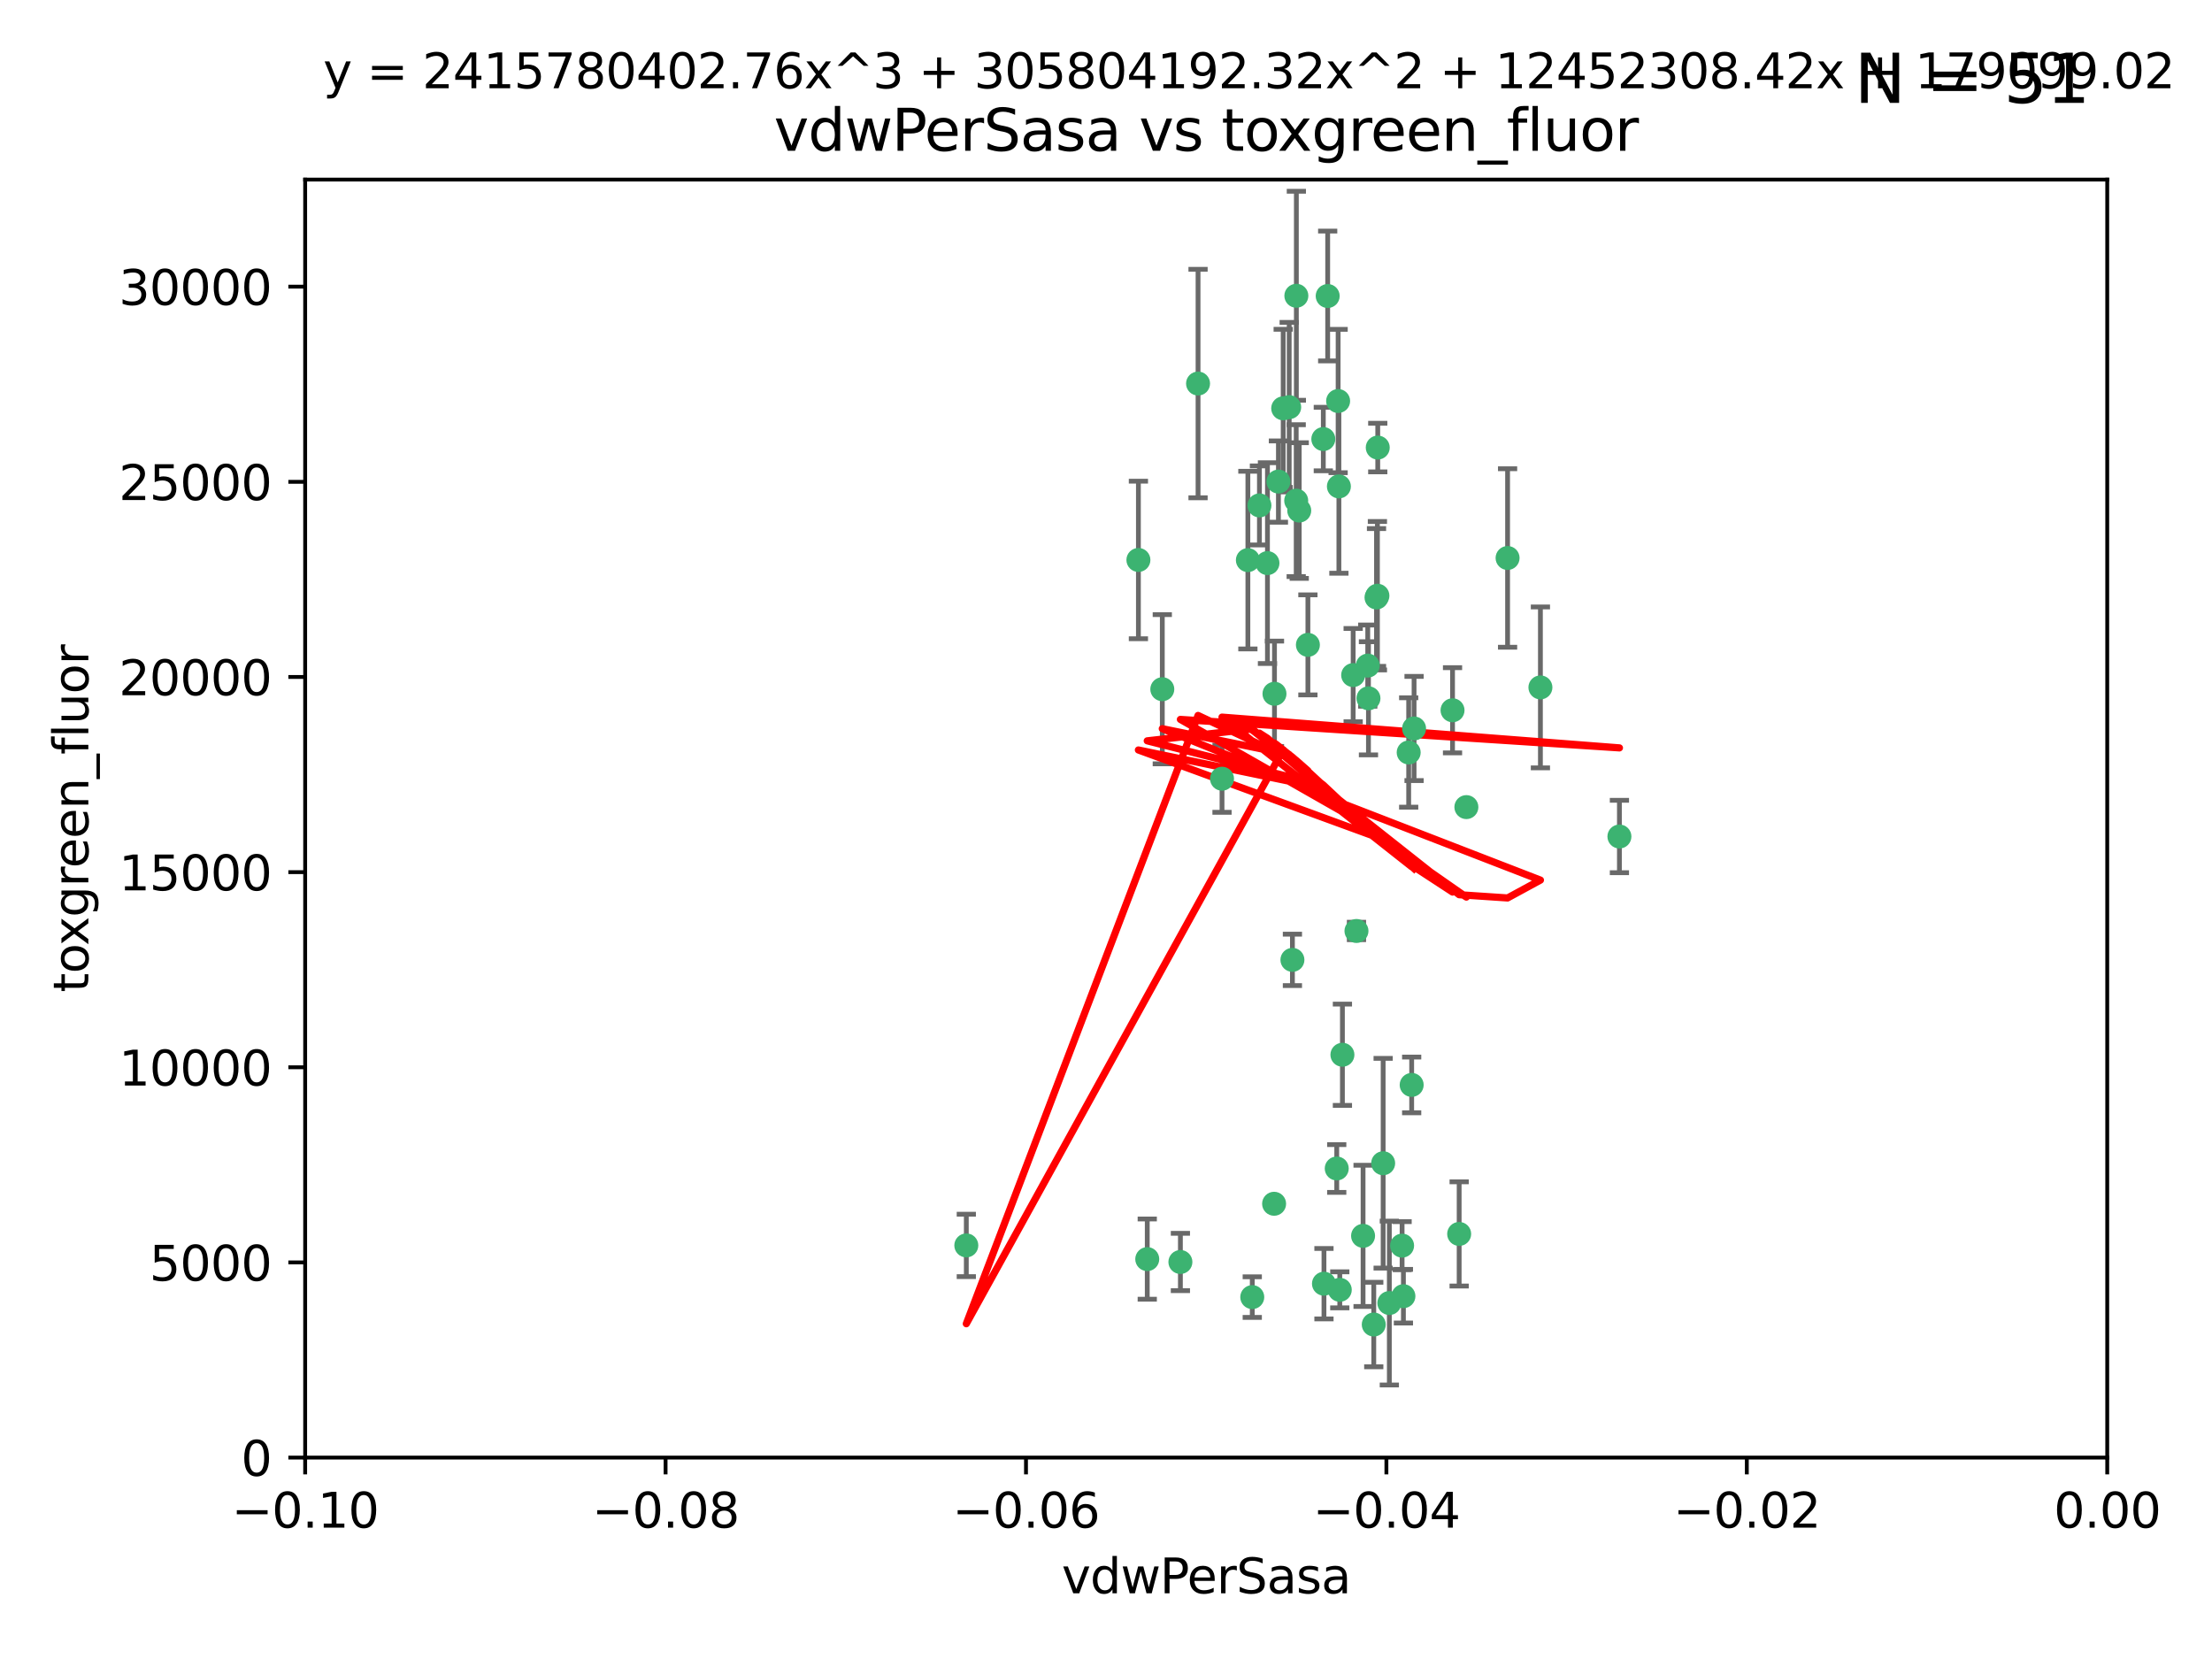 <?xml version="1.0" encoding="utf-8" standalone="no"?>
<!DOCTYPE svg PUBLIC "-//W3C//DTD SVG 1.1//EN"
  "http://www.w3.org/Graphics/SVG/1.1/DTD/svg11.dtd">
<svg xmlns:xlink="http://www.w3.org/1999/xlink" width="460.8pt" height="345.6pt" viewBox="0 0 460.8 345.6" xmlns="http://www.w3.org/2000/svg" version="1.1">
 <defs>
  <style type="text/css">*{stroke-linejoin: round; stroke-linecap: butt}</style>
 </defs>
 <g id="figure_1">
  <g id="patch_1">
   <path d="M 0 345.6 
L 460.8 345.6 
L 460.8 0 
L 0 0 
z
" style="fill: #ffffff"/>
  </g>
  <g id="axes_1">
   <g id="patch_2">
    <path d="M 63.571 303.64 
L 438.975 303.64 
L 438.975 37.411 
L 63.571 37.411 
z
" style="fill: #ffffff"/>
   </g>
   <g id="PathCollection_1">
    <defs>
     <path id="mf2b5a44d79" d="M 0 1.118 
C 0.297 1.118 0.581 1 0.791 0.791 
C 1 0.581 1.118 0.297 1.118 0 
C 1.118 -0.297 1 -0.581 0.791 -0.791 
C 0.581 -1 0.297 -1.118 0 -1.118 
C -0.297 -1.118 -0.581 -1 -0.791 -0.791 
C -1 -0.581 -1.118 -0.297 -1.118 0 
C -1.118 0.297 -1 0.581 -0.791 0.791 
C -0.581 1 -0.297 1.118 0 1.118 
z
" style="stroke: #3cb371"/>
    </defs>
    <g clip-path="url(#pd970737c82)">
     <use xlink:href="#mf2b5a44d79" x="266.318" y="100.319" style="fill: #3cb371; stroke: #3cb371"/>
     <use xlink:href="#mf2b5a44d79" x="270.055" y="61.614" style="fill: #3cb371; stroke: #3cb371"/>
     <use xlink:href="#mf2b5a44d79" x="286.941" y="124.1" style="fill: #3cb371; stroke: #3cb371"/>
     <use xlink:href="#mf2b5a44d79" x="270.654" y="106.358" style="fill: #3cb371; stroke: #3cb371"/>
     <use xlink:href="#mf2b5a44d79" x="249.576" y="79.9" style="fill: #3cb371; stroke: #3cb371"/>
     <use xlink:href="#mf2b5a44d79" x="201.3" y="259.442" style="fill: #3cb371; stroke: #3cb371"/>
     <use xlink:href="#mf2b5a44d79" x="267.313" y="85.062" style="fill: #3cb371; stroke: #3cb371"/>
     <use xlink:href="#mf2b5a44d79" x="281.888" y="140.634" style="fill: #3cb371; stroke: #3cb371"/>
     <use xlink:href="#mf2b5a44d79" x="264.035" y="117.306" style="fill: #3cb371; stroke: #3cb371"/>
     <use xlink:href="#mf2b5a44d79" x="262.362" y="105.288" style="fill: #3cb371; stroke: #3cb371"/>
     <use xlink:href="#mf2b5a44d79" x="278.917" y="101.33" style="fill: #3cb371; stroke: #3cb371"/>
     <use xlink:href="#mf2b5a44d79" x="242.128" y="143.574" style="fill: #3cb371; stroke: #3cb371"/>
     <use xlink:href="#mf2b5a44d79" x="268.562" y="84.817" style="fill: #3cb371; stroke: #3cb371"/>
     <use xlink:href="#mf2b5a44d79" x="259.956" y="116.682" style="fill: #3cb371; stroke: #3cb371"/>
     <use xlink:href="#mf2b5a44d79" x="275.671" y="91.463" style="fill: #3cb371; stroke: #3cb371"/>
     <use xlink:href="#mf2b5a44d79" x="278.755" y="83.54" style="fill: #3cb371; stroke: #3cb371"/>
     <use xlink:href="#mf2b5a44d79" x="292.082" y="259.488" style="fill: #3cb371; stroke: #3cb371"/>
     <use xlink:href="#mf2b5a44d79" x="302.589" y="147.962" style="fill: #3cb371; stroke: #3cb371"/>
     <use xlink:href="#mf2b5a44d79" x="288.137" y="242.324" style="fill: #3cb371; stroke: #3cb371"/>
     <use xlink:href="#mf2b5a44d79" x="287.011" y="93.237" style="fill: #3cb371; stroke: #3cb371"/>
     <use xlink:href="#mf2b5a44d79" x="237.152" y="116.65" style="fill: #3cb371; stroke: #3cb371"/>
     <use xlink:href="#mf2b5a44d79" x="276.581" y="61.664" style="fill: #3cb371; stroke: #3cb371"/>
     <use xlink:href="#mf2b5a44d79" x="265.497" y="144.527" style="fill: #3cb371; stroke: #3cb371"/>
     <use xlink:href="#mf2b5a44d79" x="269.235" y="199.958" style="fill: #3cb371; stroke: #3cb371"/>
     <use xlink:href="#mf2b5a44d79" x="272.46" y="134.337" style="fill: #3cb371; stroke: #3cb371"/>
     <use xlink:href="#mf2b5a44d79" x="270.023" y="104.293" style="fill: #3cb371; stroke: #3cb371"/>
     <use xlink:href="#mf2b5a44d79" x="293.454" y="156.754" style="fill: #3cb371; stroke: #3cb371"/>
     <use xlink:href="#mf2b5a44d79" x="279.101" y="268.694" style="fill: #3cb371; stroke: #3cb371"/>
     <use xlink:href="#mf2b5a44d79" x="284.928" y="138.657" style="fill: #3cb371; stroke: #3cb371"/>
     <use xlink:href="#mf2b5a44d79" x="286.752" y="124.464" style="fill: #3cb371; stroke: #3cb371"/>
     <use xlink:href="#mf2b5a44d79" x="265.419" y="250.767" style="fill: #3cb371; stroke: #3cb371"/>
     <use xlink:href="#mf2b5a44d79" x="283.953" y="257.451" style="fill: #3cb371; stroke: #3cb371"/>
     <use xlink:href="#mf2b5a44d79" x="245.899" y="262.896" style="fill: #3cb371; stroke: #3cb371"/>
     <use xlink:href="#mf2b5a44d79" x="337.354" y="174.261" style="fill: #3cb371; stroke: #3cb371"/>
     <use xlink:href="#mf2b5a44d79" x="254.569" y="162.223" style="fill: #3cb371; stroke: #3cb371"/>
     <use xlink:href="#mf2b5a44d79" x="294.077" y="226.007" style="fill: #3cb371; stroke: #3cb371"/>
     <use xlink:href="#mf2b5a44d79" x="292.357" y="270.018" style="fill: #3cb371; stroke: #3cb371"/>
     <use xlink:href="#mf2b5a44d79" x="275.806" y="267.417" style="fill: #3cb371; stroke: #3cb371"/>
     <use xlink:href="#mf2b5a44d79" x="238.994" y="262.293" style="fill: #3cb371; stroke: #3cb371"/>
     <use xlink:href="#mf2b5a44d79" x="260.869" y="270.21" style="fill: #3cb371; stroke: #3cb371"/>
     <use xlink:href="#mf2b5a44d79" x="282.577" y="193.94" style="fill: #3cb371; stroke: #3cb371"/>
     <use xlink:href="#mf2b5a44d79" x="286.18" y="275.924" style="fill: #3cb371; stroke: #3cb371"/>
     <use xlink:href="#mf2b5a44d79" x="285.076" y="145.468" style="fill: #3cb371; stroke: #3cb371"/>
     <use xlink:href="#mf2b5a44d79" x="305.473" y="168.134" style="fill: #3cb371; stroke: #3cb371"/>
     <use xlink:href="#mf2b5a44d79" x="289.425" y="271.445" style="fill: #3cb371; stroke: #3cb371"/>
     <use xlink:href="#mf2b5a44d79" x="279.65" y="219.726" style="fill: #3cb371; stroke: #3cb371"/>
     <use xlink:href="#mf2b5a44d79" x="320.897" y="143.2" style="fill: #3cb371; stroke: #3cb371"/>
     <use xlink:href="#mf2b5a44d79" x="314.057" y="116.24" style="fill: #3cb371; stroke: #3cb371"/>
     <use xlink:href="#mf2b5a44d79" x="303.97" y="257.051" style="fill: #3cb371; stroke: #3cb371"/>
     <use xlink:href="#mf2b5a44d79" x="278.467" y="243.416" style="fill: #3cb371; stroke: #3cb371"/>
     <use xlink:href="#mf2b5a44d79" x="294.577" y="151.755" style="fill: #3cb371; stroke: #3cb371"/>
    </g>
   </g>
   <g id="matplotlib.axis_1">
    <g id="xtick_1">
     <g id="line2d_1">
      <defs>
       <path id="mcbcdbb47ad" d="M 0 0 
L 0 3.5 
" style="stroke: #000000; stroke-width: 0.8"/>
      </defs>
      <g>
       <use xlink:href="#mcbcdbb47ad" x="63.571" y="303.64" style="stroke: #000000; stroke-width: 0.8"/>
      </g>
     </g>
     <g id="text_1">
      <!-- −0.10 -->
      <g transform="translate(48.249 318.238)scale(0.1 -0.1)">
       <defs>
        <path id="DejaVuSans-2212" d="M 678 2272 
L 4684 2272 
L 4684 1741 
L 678 1741 
L 678 2272 
z
" transform="scale(0.016)"/>
        <path id="DejaVuSans-30" d="M 2034 4250 
Q 1547 4250 1301 3770 
Q 1056 3291 1056 2328 
Q 1056 1369 1301 889 
Q 1547 409 2034 409 
Q 2525 409 2770 889 
Q 3016 1369 3016 2328 
Q 3016 3291 2770 3770 
Q 2525 4250 2034 4250 
z
M 2034 4750 
Q 2819 4750 3233 4129 
Q 3647 3509 3647 2328 
Q 3647 1150 3233 529 
Q 2819 -91 2034 -91 
Q 1250 -91 836 529 
Q 422 1150 422 2328 
Q 422 3509 836 4129 
Q 1250 4750 2034 4750 
z
" transform="scale(0.016)"/>
        <path id="DejaVuSans-2e" d="M 684 794 
L 1344 794 
L 1344 0 
L 684 0 
L 684 794 
z
" transform="scale(0.016)"/>
        <path id="DejaVuSans-31" d="M 794 531 
L 1825 531 
L 1825 4091 
L 703 3866 
L 703 4441 
L 1819 4666 
L 2450 4666 
L 2450 531 
L 3481 531 
L 3481 0 
L 794 0 
L 794 531 
z
" transform="scale(0.016)"/>
       </defs>
       <use xlink:href="#DejaVuSans-2212"/>
       <use xlink:href="#DejaVuSans-30" x="83.789"/>
       <use xlink:href="#DejaVuSans-2e" x="147.412"/>
       <use xlink:href="#DejaVuSans-31" x="179.199"/>
       <use xlink:href="#DejaVuSans-30" x="242.822"/>
      </g>
     </g>
    </g>
    <g id="xtick_2">
     <g id="line2d_2">
      <g>
       <use xlink:href="#mcbcdbb47ad" x="138.652" y="303.64" style="stroke: #000000; stroke-width: 0.8"/>
      </g>
     </g>
     <g id="text_2">
      <!-- −0.08 -->
      <g transform="translate(123.329 318.238)scale(0.1 -0.1)">
       <defs>
        <path id="DejaVuSans-38" d="M 2034 2216 
Q 1584 2216 1326 1975 
Q 1069 1734 1069 1313 
Q 1069 891 1326 650 
Q 1584 409 2034 409 
Q 2484 409 2743 651 
Q 3003 894 3003 1313 
Q 3003 1734 2745 1975 
Q 2488 2216 2034 2216 
z
M 1403 2484 
Q 997 2584 770 2862 
Q 544 3141 544 3541 
Q 544 4100 942 4425 
Q 1341 4750 2034 4750 
Q 2731 4750 3128 4425 
Q 3525 4100 3525 3541 
Q 3525 3141 3298 2862 
Q 3072 2584 2669 2484 
Q 3125 2378 3379 2068 
Q 3634 1759 3634 1313 
Q 3634 634 3220 271 
Q 2806 -91 2034 -91 
Q 1263 -91 848 271 
Q 434 634 434 1313 
Q 434 1759 690 2068 
Q 947 2378 1403 2484 
z
M 1172 3481 
Q 1172 3119 1398 2916 
Q 1625 2713 2034 2713 
Q 2441 2713 2670 2916 
Q 2900 3119 2900 3481 
Q 2900 3844 2670 4047 
Q 2441 4250 2034 4250 
Q 1625 4250 1398 4047 
Q 1172 3844 1172 3481 
z
" transform="scale(0.016)"/>
       </defs>
       <use xlink:href="#DejaVuSans-2212"/>
       <use xlink:href="#DejaVuSans-30" x="83.789"/>
       <use xlink:href="#DejaVuSans-2e" x="147.412"/>
       <use xlink:href="#DejaVuSans-30" x="179.199"/>
       <use xlink:href="#DejaVuSans-38" x="242.822"/>
      </g>
     </g>
    </g>
    <g id="xtick_3">
     <g id="line2d_3">
      <g>
       <use xlink:href="#mcbcdbb47ad" x="213.733" y="303.64" style="stroke: #000000; stroke-width: 0.8"/>
      </g>
     </g>
     <g id="text_3">
      <!-- −0.06 -->
      <g transform="translate(198.41 318.238)scale(0.1 -0.1)">
       <defs>
        <path id="DejaVuSans-36" d="M 2113 2584 
Q 1688 2584 1439 2293 
Q 1191 2003 1191 1497 
Q 1191 994 1439 701 
Q 1688 409 2113 409 
Q 2538 409 2786 701 
Q 3034 994 3034 1497 
Q 3034 2003 2786 2293 
Q 2538 2584 2113 2584 
z
M 3366 4563 
L 3366 3988 
Q 3128 4100 2886 4159 
Q 2644 4219 2406 4219 
Q 1781 4219 1451 3797 
Q 1122 3375 1075 2522 
Q 1259 2794 1537 2939 
Q 1816 3084 2150 3084 
Q 2853 3084 3261 2657 
Q 3669 2231 3669 1497 
Q 3669 778 3244 343 
Q 2819 -91 2113 -91 
Q 1303 -91 875 529 
Q 447 1150 447 2328 
Q 447 3434 972 4092 
Q 1497 4750 2381 4750 
Q 2619 4750 2861 4703 
Q 3103 4656 3366 4563 
z
" transform="scale(0.016)"/>
       </defs>
       <use xlink:href="#DejaVuSans-2212"/>
       <use xlink:href="#DejaVuSans-30" x="83.789"/>
       <use xlink:href="#DejaVuSans-2e" x="147.412"/>
       <use xlink:href="#DejaVuSans-30" x="179.199"/>
       <use xlink:href="#DejaVuSans-36" x="242.822"/>
      </g>
     </g>
    </g>
    <g id="xtick_4">
     <g id="line2d_4">
      <g>
       <use xlink:href="#mcbcdbb47ad" x="288.813" y="303.64" style="stroke: #000000; stroke-width: 0.8"/>
      </g>
     </g>
     <g id="text_4">
      <!-- −0.04 -->
      <g transform="translate(273.491 318.238)scale(0.1 -0.1)">
       <defs>
        <path id="DejaVuSans-34" d="M 2419 4116 
L 825 1625 
L 2419 1625 
L 2419 4116 
z
M 2253 4666 
L 3047 4666 
L 3047 1625 
L 3713 1625 
L 3713 1100 
L 3047 1100 
L 3047 0 
L 2419 0 
L 2419 1100 
L 313 1100 
L 313 1709 
L 2253 4666 
z
" transform="scale(0.016)"/>
       </defs>
       <use xlink:href="#DejaVuSans-2212"/>
       <use xlink:href="#DejaVuSans-30" x="83.789"/>
       <use xlink:href="#DejaVuSans-2e" x="147.412"/>
       <use xlink:href="#DejaVuSans-30" x="179.199"/>
       <use xlink:href="#DejaVuSans-34" x="242.822"/>
      </g>
     </g>
    </g>
    <g id="xtick_5">
     <g id="line2d_5">
      <g>
       <use xlink:href="#mcbcdbb47ad" x="363.894" y="303.64" style="stroke: #000000; stroke-width: 0.8"/>
      </g>
     </g>
     <g id="text_5">
      <!-- −0.02 -->
      <g transform="translate(348.572 318.238)scale(0.1 -0.1)">
       <defs>
        <path id="DejaVuSans-32" d="M 1228 531 
L 3431 531 
L 3431 0 
L 469 0 
L 469 531 
Q 828 903 1448 1529 
Q 2069 2156 2228 2338 
Q 2531 2678 2651 2914 
Q 2772 3150 2772 3378 
Q 2772 3750 2511 3984 
Q 2250 4219 1831 4219 
Q 1534 4219 1204 4116 
Q 875 4013 500 3803 
L 500 4441 
Q 881 4594 1212 4672 
Q 1544 4750 1819 4750 
Q 2544 4750 2975 4387 
Q 3406 4025 3406 3419 
Q 3406 3131 3298 2873 
Q 3191 2616 2906 2266 
Q 2828 2175 2409 1742 
Q 1991 1309 1228 531 
z
" transform="scale(0.016)"/>
       </defs>
       <use xlink:href="#DejaVuSans-2212"/>
       <use xlink:href="#DejaVuSans-30" x="83.789"/>
       <use xlink:href="#DejaVuSans-2e" x="147.412"/>
       <use xlink:href="#DejaVuSans-30" x="179.199"/>
       <use xlink:href="#DejaVuSans-32" x="242.822"/>
      </g>
     </g>
    </g>
    <g id="xtick_6">
     <g id="line2d_6">
      <g>
       <use xlink:href="#mcbcdbb47ad" x="438.975" y="303.64" style="stroke: #000000; stroke-width: 0.8"/>
      </g>
     </g>
     <g id="text_6">
      <!-- 0.00 -->
      <g transform="translate(427.842 318.238)scale(0.1 -0.1)">
       <use xlink:href="#DejaVuSans-30"/>
       <use xlink:href="#DejaVuSans-2e" x="63.623"/>
       <use xlink:href="#DejaVuSans-30" x="95.41"/>
       <use xlink:href="#DejaVuSans-30" x="159.033"/>
      </g>
     </g>
    </g>
    <g id="text_7">
     <!-- vdwPerSasa -->
     <g transform="translate(221.178 331.917)scale(0.1 -0.1)">
      <defs>
       <path id="DejaVuSans-76" d="M 191 3500 
L 800 3500 
L 1894 563 
L 2988 3500 
L 3597 3500 
L 2284 0 
L 1503 0 
L 191 3500 
z
" transform="scale(0.016)"/>
       <path id="DejaVuSans-64" d="M 2906 2969 
L 2906 4863 
L 3481 4863 
L 3481 0 
L 2906 0 
L 2906 525 
Q 2725 213 2448 61 
Q 2172 -91 1784 -91 
Q 1150 -91 751 415 
Q 353 922 353 1747 
Q 353 2572 751 3078 
Q 1150 3584 1784 3584 
Q 2172 3584 2448 3432 
Q 2725 3281 2906 2969 
z
M 947 1747 
Q 947 1113 1208 752 
Q 1469 391 1925 391 
Q 2381 391 2643 752 
Q 2906 1113 2906 1747 
Q 2906 2381 2643 2742 
Q 2381 3103 1925 3103 
Q 1469 3103 1208 2742 
Q 947 2381 947 1747 
z
" transform="scale(0.016)"/>
       <path id="DejaVuSans-77" d="M 269 3500 
L 844 3500 
L 1563 769 
L 2278 3500 
L 2956 3500 
L 3675 769 
L 4391 3500 
L 4966 3500 
L 4050 0 
L 3372 0 
L 2619 2869 
L 1863 0 
L 1184 0 
L 269 3500 
z
" transform="scale(0.016)"/>
       <path id="DejaVuSans-50" d="M 1259 4147 
L 1259 2394 
L 2053 2394 
Q 2494 2394 2734 2622 
Q 2975 2850 2975 3272 
Q 2975 3691 2734 3919 
Q 2494 4147 2053 4147 
L 1259 4147 
z
M 628 4666 
L 2053 4666 
Q 2838 4666 3239 4311 
Q 3641 3956 3641 3272 
Q 3641 2581 3239 2228 
Q 2838 1875 2053 1875 
L 1259 1875 
L 1259 0 
L 628 0 
L 628 4666 
z
" transform="scale(0.016)"/>
       <path id="DejaVuSans-65" d="M 3597 1894 
L 3597 1613 
L 953 1613 
Q 991 1019 1311 708 
Q 1631 397 2203 397 
Q 2534 397 2845 478 
Q 3156 559 3463 722 
L 3463 178 
Q 3153 47 2828 -22 
Q 2503 -91 2169 -91 
Q 1331 -91 842 396 
Q 353 884 353 1716 
Q 353 2575 817 3079 
Q 1281 3584 2069 3584 
Q 2775 3584 3186 3129 
Q 3597 2675 3597 1894 
z
M 3022 2063 
Q 3016 2534 2758 2815 
Q 2500 3097 2075 3097 
Q 1594 3097 1305 2825 
Q 1016 2553 972 2059 
L 3022 2063 
z
" transform="scale(0.016)"/>
       <path id="DejaVuSans-72" d="M 2631 2963 
Q 2534 3019 2420 3045 
Q 2306 3072 2169 3072 
Q 1681 3072 1420 2755 
Q 1159 2438 1159 1844 
L 1159 0 
L 581 0 
L 581 3500 
L 1159 3500 
L 1159 2956 
Q 1341 3275 1631 3429 
Q 1922 3584 2338 3584 
Q 2397 3584 2469 3576 
Q 2541 3569 2628 3553 
L 2631 2963 
z
" transform="scale(0.016)"/>
       <path id="DejaVuSans-53" d="M 3425 4513 
L 3425 3897 
Q 3066 4069 2747 4153 
Q 2428 4238 2131 4238 
Q 1616 4238 1336 4038 
Q 1056 3838 1056 3469 
Q 1056 3159 1242 3001 
Q 1428 2844 1947 2747 
L 2328 2669 
Q 3034 2534 3370 2195 
Q 3706 1856 3706 1288 
Q 3706 609 3251 259 
Q 2797 -91 1919 -91 
Q 1588 -91 1214 -16 
Q 841 59 441 206 
L 441 856 
Q 825 641 1194 531 
Q 1563 422 1919 422 
Q 2459 422 2753 634 
Q 3047 847 3047 1241 
Q 3047 1584 2836 1778 
Q 2625 1972 2144 2069 
L 1759 2144 
Q 1053 2284 737 2584 
Q 422 2884 422 3419 
Q 422 4038 858 4394 
Q 1294 4750 2059 4750 
Q 2388 4750 2728 4690 
Q 3069 4631 3425 4513 
z
" transform="scale(0.016)"/>
       <path id="DejaVuSans-61" d="M 2194 1759 
Q 1497 1759 1228 1600 
Q 959 1441 959 1056 
Q 959 750 1161 570 
Q 1363 391 1709 391 
Q 2188 391 2477 730 
Q 2766 1069 2766 1631 
L 2766 1759 
L 2194 1759 
z
M 3341 1997 
L 3341 0 
L 2766 0 
L 2766 531 
Q 2569 213 2275 61 
Q 1981 -91 1556 -91 
Q 1019 -91 701 211 
Q 384 513 384 1019 
Q 384 1609 779 1909 
Q 1175 2209 1959 2209 
L 2766 2209 
L 2766 2266 
Q 2766 2663 2505 2880 
Q 2244 3097 1772 3097 
Q 1472 3097 1187 3025 
Q 903 2953 641 2809 
L 641 3341 
Q 956 3463 1253 3523 
Q 1550 3584 1831 3584 
Q 2591 3584 2966 3190 
Q 3341 2797 3341 1997 
z
" transform="scale(0.016)"/>
       <path id="DejaVuSans-73" d="M 2834 3397 
L 2834 2853 
Q 2591 2978 2328 3040 
Q 2066 3103 1784 3103 
Q 1356 3103 1142 2972 
Q 928 2841 928 2578 
Q 928 2378 1081 2264 
Q 1234 2150 1697 2047 
L 1894 2003 
Q 2506 1872 2764 1633 
Q 3022 1394 3022 966 
Q 3022 478 2636 193 
Q 2250 -91 1575 -91 
Q 1294 -91 989 -36 
Q 684 19 347 128 
L 347 722 
Q 666 556 975 473 
Q 1284 391 1588 391 
Q 1994 391 2212 530 
Q 2431 669 2431 922 
Q 2431 1156 2273 1281 
Q 2116 1406 1581 1522 
L 1381 1569 
Q 847 1681 609 1914 
Q 372 2147 372 2553 
Q 372 3047 722 3315 
Q 1072 3584 1716 3584 
Q 2034 3584 2315 3537 
Q 2597 3491 2834 3397 
z
" transform="scale(0.016)"/>
      </defs>
      <use xlink:href="#DejaVuSans-76"/>
      <use xlink:href="#DejaVuSans-64" x="59.18"/>
      <use xlink:href="#DejaVuSans-77" x="122.656"/>
      <use xlink:href="#DejaVuSans-50" x="204.443"/>
      <use xlink:href="#DejaVuSans-65" x="261.121"/>
      <use xlink:href="#DejaVuSans-72" x="322.645"/>
      <use xlink:href="#DejaVuSans-53" x="363.758"/>
      <use xlink:href="#DejaVuSans-61" x="427.234"/>
      <use xlink:href="#DejaVuSans-73" x="488.514"/>
      <use xlink:href="#DejaVuSans-61" x="540.613"/>
     </g>
    </g>
   </g>
   <g id="matplotlib.axis_2">
    <g id="ytick_1">
     <g id="line2d_7">
      <defs>
       <path id="m0a1731bff5" d="M 0 0 
L -3.5 0 
" style="stroke: #000000; stroke-width: 0.8"/>
      </defs>
      <g>
       <use xlink:href="#m0a1731bff5" x="63.571" y="303.64" style="stroke: #000000; stroke-width: 0.8"/>
      </g>
     </g>
     <g id="text_8">
      <!-- 0 -->
      <g transform="translate(50.209 307.439)scale(0.1 -0.1)">
       <use xlink:href="#DejaVuSans-30"/>
      </g>
     </g>
    </g>
    <g id="ytick_2">
     <g id="line2d_8">
      <g>
       <use xlink:href="#m0a1731bff5" x="63.571" y="262.986" style="stroke: #000000; stroke-width: 0.8"/>
      </g>
     </g>
     <g id="text_9">
      <!-- 5000 -->
      <g transform="translate(31.121 266.786)scale(0.1 -0.1)">
       <defs>
        <path id="DejaVuSans-35" d="M 691 4666 
L 3169 4666 
L 3169 4134 
L 1269 4134 
L 1269 2991 
Q 1406 3038 1543 3061 
Q 1681 3084 1819 3084 
Q 2600 3084 3056 2656 
Q 3513 2228 3513 1497 
Q 3513 744 3044 326 
Q 2575 -91 1722 -91 
Q 1428 -91 1123 -41 
Q 819 9 494 109 
L 494 744 
Q 775 591 1075 516 
Q 1375 441 1709 441 
Q 2250 441 2565 725 
Q 2881 1009 2881 1497 
Q 2881 1984 2565 2268 
Q 2250 2553 1709 2553 
Q 1456 2553 1204 2497 
Q 953 2441 691 2322 
L 691 4666 
z
" transform="scale(0.016)"/>
       </defs>
       <use xlink:href="#DejaVuSans-35"/>
       <use xlink:href="#DejaVuSans-30" x="63.623"/>
       <use xlink:href="#DejaVuSans-30" x="127.246"/>
       <use xlink:href="#DejaVuSans-30" x="190.869"/>
      </g>
     </g>
    </g>
    <g id="ytick_3">
     <g id="line2d_9">
      <g>
       <use xlink:href="#m0a1731bff5" x="63.571" y="222.333" style="stroke: #000000; stroke-width: 0.8"/>
      </g>
     </g>
     <g id="text_10">
      <!-- 10000 -->
      <g transform="translate(24.759 226.132)scale(0.1 -0.1)">
       <use xlink:href="#DejaVuSans-31"/>
       <use xlink:href="#DejaVuSans-30" x="63.623"/>
       <use xlink:href="#DejaVuSans-30" x="127.246"/>
       <use xlink:href="#DejaVuSans-30" x="190.869"/>
       <use xlink:href="#DejaVuSans-30" x="254.492"/>
      </g>
     </g>
    </g>
    <g id="ytick_4">
     <g id="line2d_10">
      <g>
       <use xlink:href="#m0a1731bff5" x="63.571" y="181.679" style="stroke: #000000; stroke-width: 0.8"/>
      </g>
     </g>
     <g id="text_11">
      <!-- 15000 -->
      <g transform="translate(24.759 185.478)scale(0.1 -0.1)">
       <use xlink:href="#DejaVuSans-31"/>
       <use xlink:href="#DejaVuSans-35" x="63.623"/>
       <use xlink:href="#DejaVuSans-30" x="127.246"/>
       <use xlink:href="#DejaVuSans-30" x="190.869"/>
       <use xlink:href="#DejaVuSans-30" x="254.492"/>
      </g>
     </g>
    </g>
    <g id="ytick_5">
     <g id="line2d_11">
      <g>
       <use xlink:href="#m0a1731bff5" x="63.571" y="141.026" style="stroke: #000000; stroke-width: 0.8"/>
      </g>
     </g>
     <g id="text_12">
      <!-- 20000 -->
      <g transform="translate(24.759 144.825)scale(0.1 -0.1)">
       <use xlink:href="#DejaVuSans-32"/>
       <use xlink:href="#DejaVuSans-30" x="63.623"/>
       <use xlink:href="#DejaVuSans-30" x="127.246"/>
       <use xlink:href="#DejaVuSans-30" x="190.869"/>
       <use xlink:href="#DejaVuSans-30" x="254.492"/>
      </g>
     </g>
    </g>
    <g id="ytick_6">
     <g id="line2d_12">
      <g>
       <use xlink:href="#m0a1731bff5" x="63.571" y="100.372" style="stroke: #000000; stroke-width: 0.8"/>
      </g>
     </g>
     <g id="text_13">
      <!-- 25000 -->
      <g transform="translate(24.759 104.171)scale(0.1 -0.1)">
       <use xlink:href="#DejaVuSans-32"/>
       <use xlink:href="#DejaVuSans-35" x="63.623"/>
       <use xlink:href="#DejaVuSans-30" x="127.246"/>
       <use xlink:href="#DejaVuSans-30" x="190.869"/>
       <use xlink:href="#DejaVuSans-30" x="254.492"/>
      </g>
     </g>
    </g>
    <g id="ytick_7">
     <g id="line2d_13">
      <g>
       <use xlink:href="#m0a1731bff5" x="63.571" y="59.718" style="stroke: #000000; stroke-width: 0.8"/>
      </g>
     </g>
     <g id="text_14">
      <!-- 30000 -->
      <g transform="translate(24.759 63.518)scale(0.1 -0.1)">
       <defs>
        <path id="DejaVuSans-33" d="M 2597 2516 
Q 3050 2419 3304 2112 
Q 3559 1806 3559 1356 
Q 3559 666 3084 287 
Q 2609 -91 1734 -91 
Q 1441 -91 1130 -33 
Q 819 25 488 141 
L 488 750 
Q 750 597 1062 519 
Q 1375 441 1716 441 
Q 2309 441 2620 675 
Q 2931 909 2931 1356 
Q 2931 1769 2642 2001 
Q 2353 2234 1838 2234 
L 1294 2234 
L 1294 2753 
L 1863 2753 
Q 2328 2753 2575 2939 
Q 2822 3125 2822 3475 
Q 2822 3834 2567 4026 
Q 2313 4219 1838 4219 
Q 1578 4219 1281 4162 
Q 984 4106 628 3988 
L 628 4550 
Q 988 4650 1302 4700 
Q 1616 4750 1894 4750 
Q 2613 4750 3031 4423 
Q 3450 4097 3450 3541 
Q 3450 3153 3228 2886 
Q 3006 2619 2597 2516 
z
" transform="scale(0.016)"/>
       </defs>
       <use xlink:href="#DejaVuSans-33"/>
       <use xlink:href="#DejaVuSans-30" x="63.623"/>
       <use xlink:href="#DejaVuSans-30" x="127.246"/>
       <use xlink:href="#DejaVuSans-30" x="190.869"/>
       <use xlink:href="#DejaVuSans-30" x="254.492"/>
      </g>
     </g>
    </g>
    <g id="text_15">
     <!-- toxgreen_fluor -->
     <g transform="translate(18.401 206.72)rotate(-90)scale(0.1 -0.1)">
      <defs>
       <path id="DejaVuSans-74" d="M 1172 4494 
L 1172 3500 
L 2356 3500 
L 2356 3053 
L 1172 3053 
L 1172 1153 
Q 1172 725 1289 603 
Q 1406 481 1766 481 
L 2356 481 
L 2356 0 
L 1766 0 
Q 1100 0 847 248 
Q 594 497 594 1153 
L 594 3053 
L 172 3053 
L 172 3500 
L 594 3500 
L 594 4494 
L 1172 4494 
z
" transform="scale(0.016)"/>
       <path id="DejaVuSans-6f" d="M 1959 3097 
Q 1497 3097 1228 2736 
Q 959 2375 959 1747 
Q 959 1119 1226 758 
Q 1494 397 1959 397 
Q 2419 397 2687 759 
Q 2956 1122 2956 1747 
Q 2956 2369 2687 2733 
Q 2419 3097 1959 3097 
z
M 1959 3584 
Q 2709 3584 3137 3096 
Q 3566 2609 3566 1747 
Q 3566 888 3137 398 
Q 2709 -91 1959 -91 
Q 1206 -91 779 398 
Q 353 888 353 1747 
Q 353 2609 779 3096 
Q 1206 3584 1959 3584 
z
" transform="scale(0.016)"/>
       <path id="DejaVuSans-78" d="M 3513 3500 
L 2247 1797 
L 3578 0 
L 2900 0 
L 1881 1375 
L 863 0 
L 184 0 
L 1544 1831 
L 300 3500 
L 978 3500 
L 1906 2253 
L 2834 3500 
L 3513 3500 
z
" transform="scale(0.016)"/>
       <path id="DejaVuSans-67" d="M 2906 1791 
Q 2906 2416 2648 2759 
Q 2391 3103 1925 3103 
Q 1463 3103 1205 2759 
Q 947 2416 947 1791 
Q 947 1169 1205 825 
Q 1463 481 1925 481 
Q 2391 481 2648 825 
Q 2906 1169 2906 1791 
z
M 3481 434 
Q 3481 -459 3084 -895 
Q 2688 -1331 1869 -1331 
Q 1566 -1331 1297 -1286 
Q 1028 -1241 775 -1147 
L 775 -588 
Q 1028 -725 1275 -790 
Q 1522 -856 1778 -856 
Q 2344 -856 2625 -561 
Q 2906 -266 2906 331 
L 2906 616 
Q 2728 306 2450 153 
Q 2172 0 1784 0 
Q 1141 0 747 490 
Q 353 981 353 1791 
Q 353 2603 747 3093 
Q 1141 3584 1784 3584 
Q 2172 3584 2450 3431 
Q 2728 3278 2906 2969 
L 2906 3500 
L 3481 3500 
L 3481 434 
z
" transform="scale(0.016)"/>
       <path id="DejaVuSans-6e" d="M 3513 2113 
L 3513 0 
L 2938 0 
L 2938 2094 
Q 2938 2591 2744 2837 
Q 2550 3084 2163 3084 
Q 1697 3084 1428 2787 
Q 1159 2491 1159 1978 
L 1159 0 
L 581 0 
L 581 3500 
L 1159 3500 
L 1159 2956 
Q 1366 3272 1645 3428 
Q 1925 3584 2291 3584 
Q 2894 3584 3203 3211 
Q 3513 2838 3513 2113 
z
" transform="scale(0.016)"/>
       <path id="DejaVuSans-5f" d="M 3263 -1063 
L 3263 -1509 
L -63 -1509 
L -63 -1063 
L 3263 -1063 
z
" transform="scale(0.016)"/>
       <path id="DejaVuSans-66" d="M 2375 4863 
L 2375 4384 
L 1825 4384 
Q 1516 4384 1395 4259 
Q 1275 4134 1275 3809 
L 1275 3500 
L 2222 3500 
L 2222 3053 
L 1275 3053 
L 1275 0 
L 697 0 
L 697 3053 
L 147 3053 
L 147 3500 
L 697 3500 
L 697 3744 
Q 697 4328 969 4595 
Q 1241 4863 1831 4863 
L 2375 4863 
z
" transform="scale(0.016)"/>
       <path id="DejaVuSans-6c" d="M 603 4863 
L 1178 4863 
L 1178 0 
L 603 0 
L 603 4863 
z
" transform="scale(0.016)"/>
       <path id="DejaVuSans-75" d="M 544 1381 
L 544 3500 
L 1119 3500 
L 1119 1403 
Q 1119 906 1312 657 
Q 1506 409 1894 409 
Q 2359 409 2629 706 
Q 2900 1003 2900 1516 
L 2900 3500 
L 3475 3500 
L 3475 0 
L 2900 0 
L 2900 538 
Q 2691 219 2414 64 
Q 2138 -91 1772 -91 
Q 1169 -91 856 284 
Q 544 659 544 1381 
z
M 1991 3584 
L 1991 3584 
z
" transform="scale(0.016)"/>
      </defs>
      <use xlink:href="#DejaVuSans-74"/>
      <use xlink:href="#DejaVuSans-6f" x="39.209"/>
      <use xlink:href="#DejaVuSans-78" x="97.266"/>
      <use xlink:href="#DejaVuSans-67" x="156.445"/>
      <use xlink:href="#DejaVuSans-72" x="219.922"/>
      <use xlink:href="#DejaVuSans-65" x="258.785"/>
      <use xlink:href="#DejaVuSans-65" x="320.309"/>
      <use xlink:href="#DejaVuSans-6e" x="381.832"/>
      <use xlink:href="#DejaVuSans-5f" x="445.211"/>
      <use xlink:href="#DejaVuSans-66" x="495.211"/>
      <use xlink:href="#DejaVuSans-6c" x="530.416"/>
      <use xlink:href="#DejaVuSans-75" x="558.199"/>
      <use xlink:href="#DejaVuSans-6f" x="621.578"/>
      <use xlink:href="#DejaVuSans-72" x="682.76"/>
     </g>
    </g>
   </g>
   <g id="LineCollection_1">
    <path d="M 266.318 108.787 
L 266.318 91.852 
" clip-path="url(#pd970737c82)" style="fill: none; stroke: #696969"/>
    <path d="M 270.055 83.38 
L 270.055 39.848 
" clip-path="url(#pd970737c82)" style="fill: none; stroke: #696969"/>
    <path d="M 286.941 139.562 
L 286.941 108.638 
" clip-path="url(#pd970737c82)" style="fill: none; stroke: #696969"/>
    <path d="M 270.654 120.489 
L 270.654 92.227 
" clip-path="url(#pd970737c82)" style="fill: none; stroke: #696969"/>
    <path d="M 249.576 103.698 
L 249.576 56.102 
" clip-path="url(#pd970737c82)" style="fill: none; stroke: #696969"/>
    <path d="M 201.3 265.941 
L 201.3 252.944 
" clip-path="url(#pd970737c82)" style="fill: none; stroke: #696969"/>
    <path d="M 267.313 101.528 
L 267.313 68.595 
" clip-path="url(#pd970737c82)" style="fill: none; stroke: #696969"/>
    <path d="M 281.888 150.349 
L 281.888 130.92 
" clip-path="url(#pd970737c82)" style="fill: none; stroke: #696969"/>
    <path d="M 264.035 138.218 
L 264.035 96.393 
" clip-path="url(#pd970737c82)" style="fill: none; stroke: #696969"/>
    <path d="M 262.362 113.522 
L 262.362 97.054 
" clip-path="url(#pd970737c82)" style="fill: none; stroke: #696969"/>
    <path d="M 278.917 119.415 
L 278.917 83.245 
" clip-path="url(#pd970737c82)" style="fill: none; stroke: #696969"/>
    <path d="M 242.128 159.116 
L 242.128 128.031 
" clip-path="url(#pd970737c82)" style="fill: none; stroke: #696969"/>
    <path d="M 268.562 102.476 
L 268.562 67.157 
" clip-path="url(#pd970737c82)" style="fill: none; stroke: #696969"/>
    <path d="M 259.956 135.19 
L 259.956 98.175 
" clip-path="url(#pd970737c82)" style="fill: none; stroke: #696969"/>
    <path d="M 275.671 98.075 
L 275.671 84.85 
" clip-path="url(#pd970737c82)" style="fill: none; stroke: #696969"/>
    <path d="M 278.755 98.468 
L 278.755 68.613 
" clip-path="url(#pd970737c82)" style="fill: none; stroke: #696969"/>
    <path d="M 292.082 264.487 
L 292.082 254.489 
" clip-path="url(#pd970737c82)" style="fill: none; stroke: #696969"/>
    <path d="M 302.589 156.838 
L 302.589 139.086 
" clip-path="url(#pd970737c82)" style="fill: none; stroke: #696969"/>
    <path d="M 288.137 264.166 
L 288.137 220.481 
" clip-path="url(#pd970737c82)" style="fill: none; stroke: #696969"/>
    <path d="M 287.011 98.3 
L 287.011 88.175 
" clip-path="url(#pd970737c82)" style="fill: none; stroke: #696969"/>
    <path d="M 237.152 133.058 
L 237.152 100.243 
" clip-path="url(#pd970737c82)" style="fill: none; stroke: #696969"/>
    <path d="M 276.581 75.185 
L 276.581 48.142 
" clip-path="url(#pd970737c82)" style="fill: none; stroke: #696969"/>
    <path d="M 265.497 155.498 
L 265.497 133.556 
" clip-path="url(#pd970737c82)" style="fill: none; stroke: #696969"/>
    <path d="M 269.235 205.31 
L 269.235 194.605 
" clip-path="url(#pd970737c82)" style="fill: none; stroke: #696969"/>
    <path d="M 272.46 144.76 
L 272.46 123.915 
" clip-path="url(#pd970737c82)" style="fill: none; stroke: #696969"/>
    <path d="M 270.023 120.111 
L 270.023 88.475 
" clip-path="url(#pd970737c82)" style="fill: none; stroke: #696969"/>
    <path d="M 293.454 168.148 
L 293.454 145.359 
" clip-path="url(#pd970737c82)" style="fill: none; stroke: #696969"/>
    <path d="M 279.101 272.448 
L 279.101 264.94 
" clip-path="url(#pd970737c82)" style="fill: none; stroke: #696969"/>
    <path d="M 284.928 147.112 
L 284.928 130.202 
" clip-path="url(#pd970737c82)" style="fill: none; stroke: #696969"/>
    <path d="M 286.752 138.816 
L 286.752 110.112 
" clip-path="url(#pd970737c82)" style="fill: none; stroke: #696969"/>
    <path d="M 265.419 251.458 
L 265.419 250.077 
" clip-path="url(#pd970737c82)" style="fill: none; stroke: #696969"/>
    <path d="M 283.953 272.157 
L 283.953 242.746 
" clip-path="url(#pd970737c82)" style="fill: none; stroke: #696969"/>
    <path d="M 245.899 268.864 
L 245.899 256.927 
" clip-path="url(#pd970737c82)" style="fill: none; stroke: #696969"/>
    <path d="M 337.354 181.8 
L 337.354 166.721 
" clip-path="url(#pd970737c82)" style="fill: none; stroke: #696969"/>
    <path d="M 254.569 169.217 
L 254.569 155.229 
" clip-path="url(#pd970737c82)" style="fill: none; stroke: #696969"/>
    <path d="M 294.077 231.811 
L 294.077 220.203 
" clip-path="url(#pd970737c82)" style="fill: none; stroke: #696969"/>
    <path d="M 292.357 275.607 
L 292.357 264.429 
" clip-path="url(#pd970737c82)" style="fill: none; stroke: #696969"/>
    <path d="M 275.806 274.752 
L 275.806 260.081 
" clip-path="url(#pd970737c82)" style="fill: none; stroke: #696969"/>
    <path d="M 238.994 270.647 
L 238.994 253.939 
" clip-path="url(#pd970737c82)" style="fill: none; stroke: #696969"/>
    <path d="M 260.869 274.44 
L 260.869 265.981 
" clip-path="url(#pd970737c82)" style="fill: none; stroke: #696969"/>
    <path d="M 282.577 195.758 
L 282.577 192.122 
" clip-path="url(#pd970737c82)" style="fill: none; stroke: #696969"/>
    <path d="M 286.18 284.727 
L 286.18 267.12 
" clip-path="url(#pd970737c82)" style="fill: none; stroke: #696969"/>
    <path d="M 285.076 157.254 
L 285.076 133.683 
" clip-path="url(#pd970737c82)" style="fill: none; stroke: #696969"/>
    <path d="M 305.473 168.892 
L 305.473 167.376 
" clip-path="url(#pd970737c82)" style="fill: none; stroke: #696969"/>
    <path d="M 289.425 288.513 
L 289.425 254.376 
" clip-path="url(#pd970737c82)" style="fill: none; stroke: #696969"/>
    <path d="M 279.65 230.277 
L 279.65 209.176 
" clip-path="url(#pd970737c82)" style="fill: none; stroke: #696969"/>
    <path d="M 320.897 159.961 
L 320.897 126.439 
" clip-path="url(#pd970737c82)" style="fill: none; stroke: #696969"/>
    <path d="M 314.057 134.83 
L 314.057 97.649 
" clip-path="url(#pd970737c82)" style="fill: none; stroke: #696969"/>
    <path d="M 303.97 267.904 
L 303.97 246.198 
" clip-path="url(#pd970737c82)" style="fill: none; stroke: #696969"/>
    <path d="M 278.467 248.392 
L 278.467 238.44 
" clip-path="url(#pd970737c82)" style="fill: none; stroke: #696969"/>
    <path d="M 294.577 162.606 
L 294.577 140.905 
" clip-path="url(#pd970737c82)" style="fill: none; stroke: #696969"/>
   </g>
   <g id="line2d_14">
    <defs>
     <path id="m43072a0171" d="M 2 0 
L -2 -0 
" style="stroke: #696969"/>
    </defs>
    <g clip-path="url(#pd970737c82)">
     <use xlink:href="#m43072a0171" x="266.318" y="108.787" style="fill: #696969; stroke: #696969"/>
     <use xlink:href="#m43072a0171" x="270.055" y="83.38" style="fill: #696969; stroke: #696969"/>
     <use xlink:href="#m43072a0171" x="286.941" y="139.562" style="fill: #696969; stroke: #696969"/>
     <use xlink:href="#m43072a0171" x="270.654" y="120.489" style="fill: #696969; stroke: #696969"/>
     <use xlink:href="#m43072a0171" x="249.576" y="103.698" style="fill: #696969; stroke: #696969"/>
     <use xlink:href="#m43072a0171" x="201.3" y="265.941" style="fill: #696969; stroke: #696969"/>
     <use xlink:href="#m43072a0171" x="267.313" y="101.528" style="fill: #696969; stroke: #696969"/>
     <use xlink:href="#m43072a0171" x="281.888" y="150.349" style="fill: #696969; stroke: #696969"/>
     <use xlink:href="#m43072a0171" x="264.035" y="138.218" style="fill: #696969; stroke: #696969"/>
     <use xlink:href="#m43072a0171" x="262.362" y="113.522" style="fill: #696969; stroke: #696969"/>
     <use xlink:href="#m43072a0171" x="278.917" y="119.415" style="fill: #696969; stroke: #696969"/>
     <use xlink:href="#m43072a0171" x="242.128" y="159.116" style="fill: #696969; stroke: #696969"/>
     <use xlink:href="#m43072a0171" x="268.562" y="102.476" style="fill: #696969; stroke: #696969"/>
     <use xlink:href="#m43072a0171" x="259.956" y="135.19" style="fill: #696969; stroke: #696969"/>
     <use xlink:href="#m43072a0171" x="275.671" y="98.075" style="fill: #696969; stroke: #696969"/>
     <use xlink:href="#m43072a0171" x="278.755" y="98.468" style="fill: #696969; stroke: #696969"/>
     <use xlink:href="#m43072a0171" x="292.082" y="264.487" style="fill: #696969; stroke: #696969"/>
     <use xlink:href="#m43072a0171" x="302.589" y="156.838" style="fill: #696969; stroke: #696969"/>
     <use xlink:href="#m43072a0171" x="288.137" y="264.166" style="fill: #696969; stroke: #696969"/>
     <use xlink:href="#m43072a0171" x="287.011" y="98.3" style="fill: #696969; stroke: #696969"/>
     <use xlink:href="#m43072a0171" x="237.152" y="133.058" style="fill: #696969; stroke: #696969"/>
     <use xlink:href="#m43072a0171" x="276.581" y="75.185" style="fill: #696969; stroke: #696969"/>
     <use xlink:href="#m43072a0171" x="265.497" y="155.498" style="fill: #696969; stroke: #696969"/>
     <use xlink:href="#m43072a0171" x="269.235" y="205.31" style="fill: #696969; stroke: #696969"/>
     <use xlink:href="#m43072a0171" x="272.46" y="144.76" style="fill: #696969; stroke: #696969"/>
     <use xlink:href="#m43072a0171" x="270.023" y="120.111" style="fill: #696969; stroke: #696969"/>
     <use xlink:href="#m43072a0171" x="293.454" y="168.148" style="fill: #696969; stroke: #696969"/>
     <use xlink:href="#m43072a0171" x="279.101" y="272.448" style="fill: #696969; stroke: #696969"/>
     <use xlink:href="#m43072a0171" x="284.928" y="147.112" style="fill: #696969; stroke: #696969"/>
     <use xlink:href="#m43072a0171" x="286.752" y="138.816" style="fill: #696969; stroke: #696969"/>
     <use xlink:href="#m43072a0171" x="265.419" y="251.458" style="fill: #696969; stroke: #696969"/>
     <use xlink:href="#m43072a0171" x="283.953" y="272.157" style="fill: #696969; stroke: #696969"/>
     <use xlink:href="#m43072a0171" x="245.899" y="268.864" style="fill: #696969; stroke: #696969"/>
     <use xlink:href="#m43072a0171" x="337.354" y="181.8" style="fill: #696969; stroke: #696969"/>
     <use xlink:href="#m43072a0171" x="254.569" y="169.217" style="fill: #696969; stroke: #696969"/>
     <use xlink:href="#m43072a0171" x="294.077" y="231.811" style="fill: #696969; stroke: #696969"/>
     <use xlink:href="#m43072a0171" x="292.357" y="275.607" style="fill: #696969; stroke: #696969"/>
     <use xlink:href="#m43072a0171" x="275.806" y="274.752" style="fill: #696969; stroke: #696969"/>
     <use xlink:href="#m43072a0171" x="238.994" y="270.647" style="fill: #696969; stroke: #696969"/>
     <use xlink:href="#m43072a0171" x="260.869" y="274.44" style="fill: #696969; stroke: #696969"/>
     <use xlink:href="#m43072a0171" x="282.577" y="195.758" style="fill: #696969; stroke: #696969"/>
     <use xlink:href="#m43072a0171" x="286.18" y="284.727" style="fill: #696969; stroke: #696969"/>
     <use xlink:href="#m43072a0171" x="285.076" y="157.254" style="fill: #696969; stroke: #696969"/>
     <use xlink:href="#m43072a0171" x="305.473" y="168.892" style="fill: #696969; stroke: #696969"/>
     <use xlink:href="#m43072a0171" x="289.425" y="288.513" style="fill: #696969; stroke: #696969"/>
     <use xlink:href="#m43072a0171" x="279.65" y="230.277" style="fill: #696969; stroke: #696969"/>
     <use xlink:href="#m43072a0171" x="320.897" y="159.961" style="fill: #696969; stroke: #696969"/>
     <use xlink:href="#m43072a0171" x="314.057" y="134.83" style="fill: #696969; stroke: #696969"/>
     <use xlink:href="#m43072a0171" x="303.97" y="267.904" style="fill: #696969; stroke: #696969"/>
     <use xlink:href="#m43072a0171" x="278.467" y="248.392" style="fill: #696969; stroke: #696969"/>
     <use xlink:href="#m43072a0171" x="294.577" y="162.606" style="fill: #696969; stroke: #696969"/>
    </g>
   </g>
   <g id="line2d_15">
    <g clip-path="url(#pd970737c82)">
     <use xlink:href="#m43072a0171" x="266.318" y="91.852" style="fill: #696969; stroke: #696969"/>
     <use xlink:href="#m43072a0171" x="270.055" y="39.848" style="fill: #696969; stroke: #696969"/>
     <use xlink:href="#m43072a0171" x="286.941" y="108.638" style="fill: #696969; stroke: #696969"/>
     <use xlink:href="#m43072a0171" x="270.654" y="92.227" style="fill: #696969; stroke: #696969"/>
     <use xlink:href="#m43072a0171" x="249.576" y="56.102" style="fill: #696969; stroke: #696969"/>
     <use xlink:href="#m43072a0171" x="201.3" y="252.944" style="fill: #696969; stroke: #696969"/>
     <use xlink:href="#m43072a0171" x="267.313" y="68.595" style="fill: #696969; stroke: #696969"/>
     <use xlink:href="#m43072a0171" x="281.888" y="130.92" style="fill: #696969; stroke: #696969"/>
     <use xlink:href="#m43072a0171" x="264.035" y="96.393" style="fill: #696969; stroke: #696969"/>
     <use xlink:href="#m43072a0171" x="262.362" y="97.054" style="fill: #696969; stroke: #696969"/>
     <use xlink:href="#m43072a0171" x="278.917" y="83.245" style="fill: #696969; stroke: #696969"/>
     <use xlink:href="#m43072a0171" x="242.128" y="128.031" style="fill: #696969; stroke: #696969"/>
     <use xlink:href="#m43072a0171" x="268.562" y="67.157" style="fill: #696969; stroke: #696969"/>
     <use xlink:href="#m43072a0171" x="259.956" y="98.175" style="fill: #696969; stroke: #696969"/>
     <use xlink:href="#m43072a0171" x="275.671" y="84.85" style="fill: #696969; stroke: #696969"/>
     <use xlink:href="#m43072a0171" x="278.755" y="68.613" style="fill: #696969; stroke: #696969"/>
     <use xlink:href="#m43072a0171" x="292.082" y="254.489" style="fill: #696969; stroke: #696969"/>
     <use xlink:href="#m43072a0171" x="302.589" y="139.086" style="fill: #696969; stroke: #696969"/>
     <use xlink:href="#m43072a0171" x="288.137" y="220.481" style="fill: #696969; stroke: #696969"/>
     <use xlink:href="#m43072a0171" x="287.011" y="88.175" style="fill: #696969; stroke: #696969"/>
     <use xlink:href="#m43072a0171" x="237.152" y="100.243" style="fill: #696969; stroke: #696969"/>
     <use xlink:href="#m43072a0171" x="276.581" y="48.142" style="fill: #696969; stroke: #696969"/>
     <use xlink:href="#m43072a0171" x="265.497" y="133.556" style="fill: #696969; stroke: #696969"/>
     <use xlink:href="#m43072a0171" x="269.235" y="194.605" style="fill: #696969; stroke: #696969"/>
     <use xlink:href="#m43072a0171" x="272.46" y="123.915" style="fill: #696969; stroke: #696969"/>
     <use xlink:href="#m43072a0171" x="270.023" y="88.475" style="fill: #696969; stroke: #696969"/>
     <use xlink:href="#m43072a0171" x="293.454" y="145.359" style="fill: #696969; stroke: #696969"/>
     <use xlink:href="#m43072a0171" x="279.101" y="264.94" style="fill: #696969; stroke: #696969"/>
     <use xlink:href="#m43072a0171" x="284.928" y="130.202" style="fill: #696969; stroke: #696969"/>
     <use xlink:href="#m43072a0171" x="286.752" y="110.112" style="fill: #696969; stroke: #696969"/>
     <use xlink:href="#m43072a0171" x="265.419" y="250.077" style="fill: #696969; stroke: #696969"/>
     <use xlink:href="#m43072a0171" x="283.953" y="242.746" style="fill: #696969; stroke: #696969"/>
     <use xlink:href="#m43072a0171" x="245.899" y="256.927" style="fill: #696969; stroke: #696969"/>
     <use xlink:href="#m43072a0171" x="337.354" y="166.721" style="fill: #696969; stroke: #696969"/>
     <use xlink:href="#m43072a0171" x="254.569" y="155.229" style="fill: #696969; stroke: #696969"/>
     <use xlink:href="#m43072a0171" x="294.077" y="220.203" style="fill: #696969; stroke: #696969"/>
     <use xlink:href="#m43072a0171" x="292.357" y="264.429" style="fill: #696969; stroke: #696969"/>
     <use xlink:href="#m43072a0171" x="275.806" y="260.081" style="fill: #696969; stroke: #696969"/>
     <use xlink:href="#m43072a0171" x="238.994" y="253.939" style="fill: #696969; stroke: #696969"/>
     <use xlink:href="#m43072a0171" x="260.869" y="265.981" style="fill: #696969; stroke: #696969"/>
     <use xlink:href="#m43072a0171" x="282.577" y="192.122" style="fill: #696969; stroke: #696969"/>
     <use xlink:href="#m43072a0171" x="286.18" y="267.12" style="fill: #696969; stroke: #696969"/>
     <use xlink:href="#m43072a0171" x="285.076" y="133.683" style="fill: #696969; stroke: #696969"/>
     <use xlink:href="#m43072a0171" x="305.473" y="167.376" style="fill: #696969; stroke: #696969"/>
     <use xlink:href="#m43072a0171" x="289.425" y="254.376" style="fill: #696969; stroke: #696969"/>
     <use xlink:href="#m43072a0171" x="279.65" y="209.176" style="fill: #696969; stroke: #696969"/>
     <use xlink:href="#m43072a0171" x="320.897" y="126.439" style="fill: #696969; stroke: #696969"/>
     <use xlink:href="#m43072a0171" x="314.057" y="97.649" style="fill: #696969; stroke: #696969"/>
     <use xlink:href="#m43072a0171" x="303.97" y="246.198" style="fill: #696969; stroke: #696969"/>
     <use xlink:href="#m43072a0171" x="278.467" y="238.44" style="fill: #696969; stroke: #696969"/>
     <use xlink:href="#m43072a0171" x="294.577" y="140.905" style="fill: #696969; stroke: #696969"/>
    </g>
   </g>
   <g id="line2d_16">
    <path d="M 266.318 155.421 
L 270.055 158.43 
L 286.941 174.404 
L 270.654 158.946 
L 249.576 149.041 
L 201.3 275.755 
L 267.313 156.184 
L 281.888 169.561 
L 264.035 153.794 
L 262.362 152.722 
L 278.917 166.661 
L 242.128 151.801 
L 268.562 157.183 
L 259.956 151.382 
L 275.671 163.53 
L 278.755 166.502 
L 292.082 178.958 
L 302.589 185.83 
L 288.137 175.508 
L 287.011 174.47 
L 237.152 156.236 
L 276.581 164.4 
L 265.497 154.816 
L 269.235 157.738 
L 272.46 160.547 
L 270.023 158.403 
L 293.454 180.071 
L 279.101 166.839 
L 284.928 172.503 
L 286.752 174.227 
L 265.419 154.76 
L 283.953 171.565 
L 245.899 149.868 
L 337.354 155.797 
L 254.569 149.392 
L 294.077 180.559 
L 292.357 179.186 
L 275.806 163.658 
L 238.994 154.329 
L 260.869 151.861 
L 282.577 170.233 
L 286.18 173.691 
L 285.076 172.644 
L 305.473 186.878 
L 289.425 176.671 
L 279.65 167.375 
L 320.897 183.339 
L 314.057 187.06 
L 303.97 186.386 
L 278.467 166.223 
L 294.577 180.943 
" clip-path="url(#pd970737c82)" style="fill: none; stroke: #ff0000; stroke-width: 1.5; stroke-linecap: square"/>
   </g>
   <g id="line2d_17">
    <defs>
     <path id="mf545c2b38b" d="M 0 2 
C 0.53 2 1.039 1.789 1.414 1.414 
C 1.789 1.039 2 0.53 2 0 
C 2 -0.53 1.789 -1.039 1.414 -1.414 
C 1.039 -1.789 0.53 -2 0 -2 
C -0.53 -2 -1.039 -1.789 -1.414 -1.414 
C -1.789 -1.039 -2 -0.53 -2 0 
C -2 0.53 -1.789 1.039 -1.414 1.414 
C -1.039 1.789 -0.53 2 0 2 
z
" style="stroke: #3cb371"/>
    </defs>
    <g clip-path="url(#pd970737c82)">
     <use xlink:href="#mf545c2b38b" x="266.318" y="100.319" style="fill: #3cb371; stroke: #3cb371"/>
     <use xlink:href="#mf545c2b38b" x="270.055" y="61.614" style="fill: #3cb371; stroke: #3cb371"/>
     <use xlink:href="#mf545c2b38b" x="286.941" y="124.1" style="fill: #3cb371; stroke: #3cb371"/>
     <use xlink:href="#mf545c2b38b" x="270.654" y="106.358" style="fill: #3cb371; stroke: #3cb371"/>
     <use xlink:href="#mf545c2b38b" x="249.576" y="79.9" style="fill: #3cb371; stroke: #3cb371"/>
     <use xlink:href="#mf545c2b38b" x="201.3" y="259.442" style="fill: #3cb371; stroke: #3cb371"/>
     <use xlink:href="#mf545c2b38b" x="267.313" y="85.062" style="fill: #3cb371; stroke: #3cb371"/>
     <use xlink:href="#mf545c2b38b" x="281.888" y="140.634" style="fill: #3cb371; stroke: #3cb371"/>
     <use xlink:href="#mf545c2b38b" x="264.035" y="117.306" style="fill: #3cb371; stroke: #3cb371"/>
     <use xlink:href="#mf545c2b38b" x="262.362" y="105.288" style="fill: #3cb371; stroke: #3cb371"/>
     <use xlink:href="#mf545c2b38b" x="278.917" y="101.33" style="fill: #3cb371; stroke: #3cb371"/>
     <use xlink:href="#mf545c2b38b" x="242.128" y="143.574" style="fill: #3cb371; stroke: #3cb371"/>
     <use xlink:href="#mf545c2b38b" x="268.562" y="84.817" style="fill: #3cb371; stroke: #3cb371"/>
     <use xlink:href="#mf545c2b38b" x="259.956" y="116.682" style="fill: #3cb371; stroke: #3cb371"/>
     <use xlink:href="#mf545c2b38b" x="275.671" y="91.463" style="fill: #3cb371; stroke: #3cb371"/>
     <use xlink:href="#mf545c2b38b" x="278.755" y="83.54" style="fill: #3cb371; stroke: #3cb371"/>
     <use xlink:href="#mf545c2b38b" x="292.082" y="259.488" style="fill: #3cb371; stroke: #3cb371"/>
     <use xlink:href="#mf545c2b38b" x="302.589" y="147.962" style="fill: #3cb371; stroke: #3cb371"/>
     <use xlink:href="#mf545c2b38b" x="288.137" y="242.324" style="fill: #3cb371; stroke: #3cb371"/>
     <use xlink:href="#mf545c2b38b" x="287.011" y="93.237" style="fill: #3cb371; stroke: #3cb371"/>
     <use xlink:href="#mf545c2b38b" x="237.152" y="116.65" style="fill: #3cb371; stroke: #3cb371"/>
     <use xlink:href="#mf545c2b38b" x="276.581" y="61.664" style="fill: #3cb371; stroke: #3cb371"/>
     <use xlink:href="#mf545c2b38b" x="265.497" y="144.527" style="fill: #3cb371; stroke: #3cb371"/>
     <use xlink:href="#mf545c2b38b" x="269.235" y="199.958" style="fill: #3cb371; stroke: #3cb371"/>
     <use xlink:href="#mf545c2b38b" x="272.46" y="134.337" style="fill: #3cb371; stroke: #3cb371"/>
     <use xlink:href="#mf545c2b38b" x="270.023" y="104.293" style="fill: #3cb371; stroke: #3cb371"/>
     <use xlink:href="#mf545c2b38b" x="293.454" y="156.754" style="fill: #3cb371; stroke: #3cb371"/>
     <use xlink:href="#mf545c2b38b" x="279.101" y="268.694" style="fill: #3cb371; stroke: #3cb371"/>
     <use xlink:href="#mf545c2b38b" x="284.928" y="138.657" style="fill: #3cb371; stroke: #3cb371"/>
     <use xlink:href="#mf545c2b38b" x="286.752" y="124.464" style="fill: #3cb371; stroke: #3cb371"/>
     <use xlink:href="#mf545c2b38b" x="265.419" y="250.767" style="fill: #3cb371; stroke: #3cb371"/>
     <use xlink:href="#mf545c2b38b" x="283.953" y="257.451" style="fill: #3cb371; stroke: #3cb371"/>
     <use xlink:href="#mf545c2b38b" x="245.899" y="262.896" style="fill: #3cb371; stroke: #3cb371"/>
     <use xlink:href="#mf545c2b38b" x="337.354" y="174.261" style="fill: #3cb371; stroke: #3cb371"/>
     <use xlink:href="#mf545c2b38b" x="254.569" y="162.223" style="fill: #3cb371; stroke: #3cb371"/>
     <use xlink:href="#mf545c2b38b" x="294.077" y="226.007" style="fill: #3cb371; stroke: #3cb371"/>
     <use xlink:href="#mf545c2b38b" x="292.357" y="270.018" style="fill: #3cb371; stroke: #3cb371"/>
     <use xlink:href="#mf545c2b38b" x="275.806" y="267.417" style="fill: #3cb371; stroke: #3cb371"/>
     <use xlink:href="#mf545c2b38b" x="238.994" y="262.293" style="fill: #3cb371; stroke: #3cb371"/>
     <use xlink:href="#mf545c2b38b" x="260.869" y="270.21" style="fill: #3cb371; stroke: #3cb371"/>
     <use xlink:href="#mf545c2b38b" x="282.577" y="193.94" style="fill: #3cb371; stroke: #3cb371"/>
     <use xlink:href="#mf545c2b38b" x="286.18" y="275.924" style="fill: #3cb371; stroke: #3cb371"/>
     <use xlink:href="#mf545c2b38b" x="285.076" y="145.468" style="fill: #3cb371; stroke: #3cb371"/>
     <use xlink:href="#mf545c2b38b" x="305.473" y="168.134" style="fill: #3cb371; stroke: #3cb371"/>
     <use xlink:href="#mf545c2b38b" x="289.425" y="271.445" style="fill: #3cb371; stroke: #3cb371"/>
     <use xlink:href="#mf545c2b38b" x="279.65" y="219.726" style="fill: #3cb371; stroke: #3cb371"/>
     <use xlink:href="#mf545c2b38b" x="320.897" y="143.2" style="fill: #3cb371; stroke: #3cb371"/>
     <use xlink:href="#mf545c2b38b" x="314.057" y="116.24" style="fill: #3cb371; stroke: #3cb371"/>
     <use xlink:href="#mf545c2b38b" x="303.97" y="257.051" style="fill: #3cb371; stroke: #3cb371"/>
     <use xlink:href="#mf545c2b38b" x="278.467" y="243.416" style="fill: #3cb371; stroke: #3cb371"/>
     <use xlink:href="#mf545c2b38b" x="294.577" y="151.755" style="fill: #3cb371; stroke: #3cb371"/>
    </g>
   </g>
   <g id="patch_3">
    <path d="M 63.571 303.64 
L 63.571 37.411 
" style="fill: none; stroke: #000000; stroke-width: 0.8; stroke-linejoin: miter; stroke-linecap: square"/>
   </g>
   <g id="patch_4">
    <path d="M 438.975 303.64 
L 438.975 37.411 
" style="fill: none; stroke: #000000; stroke-width: 0.8; stroke-linejoin: miter; stroke-linecap: square"/>
   </g>
   <g id="patch_5">
    <path d="M 63.571 303.64 
L 438.975 303.64 
" style="fill: none; stroke: #000000; stroke-width: 0.8; stroke-linejoin: miter; stroke-linecap: square"/>
   </g>
   <g id="patch_6">
    <path d="M 63.571 37.411 
L 438.975 37.411 
" style="fill: none; stroke: #000000; stroke-width: 0.8; stroke-linejoin: miter; stroke-linecap: square"/>
   </g>
   <g id="text_16">
    <!-- N = 51 -->
    <g transform="translate(386.302 21.426)scale(0.14 -0.14)">
     <defs>
      <path id="DejaVuSans-4e" d="M 628 4666 
L 1478 4666 
L 3547 763 
L 3547 4666 
L 4159 4666 
L 4159 0 
L 3309 0 
L 1241 3903 
L 1241 0 
L 628 0 
L 628 4666 
z
" transform="scale(0.016)"/>
      <path id="DejaVuSans-20" transform="scale(0.016)"/>
      <path id="DejaVuSans-3d" d="M 678 2906 
L 4684 2906 
L 4684 2381 
L 678 2381 
L 678 2906 
z
M 678 1631 
L 4684 1631 
L 4684 1100 
L 678 1100 
L 678 1631 
z
" transform="scale(0.016)"/>
     </defs>
     <use xlink:href="#DejaVuSans-4e"/>
     <use xlink:href="#DejaVuSans-20" x="74.805"/>
     <use xlink:href="#DejaVuSans-3d" x="106.592"/>
     <use xlink:href="#DejaVuSans-20" x="190.381"/>
     <use xlink:href="#DejaVuSans-35" x="222.168"/>
     <use xlink:href="#DejaVuSans-31" x="285.791"/>
    </g>
   </g>
   <g id="text_17">
    <!-- y = 2415780402.76x^3 + 305804192.32x^2 + 12452308.42x + 179099.02 -->
    <g transform="translate(67.325 18.387)scale(0.1 -0.1)">
     <defs>
      <path id="DejaVuSans-79" d="M 2059 -325 
Q 1816 -950 1584 -1140 
Q 1353 -1331 966 -1331 
L 506 -1331 
L 506 -850 
L 844 -850 
Q 1081 -850 1212 -737 
Q 1344 -625 1503 -206 
L 1606 56 
L 191 3500 
L 800 3500 
L 1894 763 
L 2988 3500 
L 3597 3500 
L 2059 -325 
z
" transform="scale(0.016)"/>
      <path id="DejaVuSans-37" d="M 525 4666 
L 3525 4666 
L 3525 4397 
L 1831 0 
L 1172 0 
L 2766 4134 
L 525 4134 
L 525 4666 
z
" transform="scale(0.016)"/>
      <path id="DejaVuSans-5e" d="M 2988 4666 
L 4684 2925 
L 4056 2925 
L 2681 4159 
L 1306 2925 
L 678 2925 
L 2375 4666 
L 2988 4666 
z
" transform="scale(0.016)"/>
      <path id="DejaVuSans-2b" d="M 2944 4013 
L 2944 2272 
L 4684 2272 
L 4684 1741 
L 2944 1741 
L 2944 0 
L 2419 0 
L 2419 1741 
L 678 1741 
L 678 2272 
L 2419 2272 
L 2419 4013 
L 2944 4013 
z
" transform="scale(0.016)"/>
      <path id="DejaVuSans-39" d="M 703 97 
L 703 672 
Q 941 559 1184 500 
Q 1428 441 1663 441 
Q 2288 441 2617 861 
Q 2947 1281 2994 2138 
Q 2813 1869 2534 1725 
Q 2256 1581 1919 1581 
Q 1219 1581 811 2004 
Q 403 2428 403 3163 
Q 403 3881 828 4315 
Q 1253 4750 1959 4750 
Q 2769 4750 3195 4129 
Q 3622 3509 3622 2328 
Q 3622 1225 3098 567 
Q 2575 -91 1691 -91 
Q 1453 -91 1209 -44 
Q 966 3 703 97 
z
M 1959 2075 
Q 2384 2075 2632 2365 
Q 2881 2656 2881 3163 
Q 2881 3666 2632 3958 
Q 2384 4250 1959 4250 
Q 1534 4250 1286 3958 
Q 1038 3666 1038 3163 
Q 1038 2656 1286 2365 
Q 1534 2075 1959 2075 
z
" transform="scale(0.016)"/>
     </defs>
     <use xlink:href="#DejaVuSans-79"/>
     <use xlink:href="#DejaVuSans-20" x="59.18"/>
     <use xlink:href="#DejaVuSans-3d" x="90.967"/>
     <use xlink:href="#DejaVuSans-20" x="174.756"/>
     <use xlink:href="#DejaVuSans-32" x="206.543"/>
     <use xlink:href="#DejaVuSans-34" x="270.166"/>
     <use xlink:href="#DejaVuSans-31" x="333.789"/>
     <use xlink:href="#DejaVuSans-35" x="397.412"/>
     <use xlink:href="#DejaVuSans-37" x="461.035"/>
     <use xlink:href="#DejaVuSans-38" x="524.658"/>
     <use xlink:href="#DejaVuSans-30" x="588.281"/>
     <use xlink:href="#DejaVuSans-34" x="651.904"/>
     <use xlink:href="#DejaVuSans-30" x="715.527"/>
     <use xlink:href="#DejaVuSans-32" x="779.15"/>
     <use xlink:href="#DejaVuSans-2e" x="842.773"/>
     <use xlink:href="#DejaVuSans-37" x="874.561"/>
     <use xlink:href="#DejaVuSans-36" x="938.184"/>
     <use xlink:href="#DejaVuSans-78" x="1001.807"/>
     <use xlink:href="#DejaVuSans-5e" x="1060.986"/>
     <use xlink:href="#DejaVuSans-33" x="1144.775"/>
     <use xlink:href="#DejaVuSans-20" x="1208.398"/>
     <use xlink:href="#DejaVuSans-2b" x="1240.186"/>
     <use xlink:href="#DejaVuSans-20" x="1323.975"/>
     <use xlink:href="#DejaVuSans-33" x="1355.762"/>
     <use xlink:href="#DejaVuSans-30" x="1419.385"/>
     <use xlink:href="#DejaVuSans-35" x="1483.008"/>
     <use xlink:href="#DejaVuSans-38" x="1546.631"/>
     <use xlink:href="#DejaVuSans-30" x="1610.254"/>
     <use xlink:href="#DejaVuSans-34" x="1673.877"/>
     <use xlink:href="#DejaVuSans-31" x="1737.5"/>
     <use xlink:href="#DejaVuSans-39" x="1801.123"/>
     <use xlink:href="#DejaVuSans-32" x="1864.746"/>
     <use xlink:href="#DejaVuSans-2e" x="1928.369"/>
     <use xlink:href="#DejaVuSans-33" x="1960.156"/>
     <use xlink:href="#DejaVuSans-32" x="2023.779"/>
     <use xlink:href="#DejaVuSans-78" x="2087.402"/>
     <use xlink:href="#DejaVuSans-5e" x="2146.582"/>
     <use xlink:href="#DejaVuSans-32" x="2230.371"/>
     <use xlink:href="#DejaVuSans-20" x="2293.994"/>
     <use xlink:href="#DejaVuSans-2b" x="2325.781"/>
     <use xlink:href="#DejaVuSans-20" x="2409.57"/>
     <use xlink:href="#DejaVuSans-31" x="2441.357"/>
     <use xlink:href="#DejaVuSans-32" x="2504.98"/>
     <use xlink:href="#DejaVuSans-34" x="2568.604"/>
     <use xlink:href="#DejaVuSans-35" x="2632.227"/>
     <use xlink:href="#DejaVuSans-32" x="2695.85"/>
     <use xlink:href="#DejaVuSans-33" x="2759.473"/>
     <use xlink:href="#DejaVuSans-30" x="2823.096"/>
     <use xlink:href="#DejaVuSans-38" x="2886.719"/>
     <use xlink:href="#DejaVuSans-2e" x="2950.342"/>
     <use xlink:href="#DejaVuSans-34" x="2982.129"/>
     <use xlink:href="#DejaVuSans-32" x="3045.752"/>
     <use xlink:href="#DejaVuSans-78" x="3109.375"/>
     <use xlink:href="#DejaVuSans-20" x="3168.555"/>
     <use xlink:href="#DejaVuSans-2b" x="3200.342"/>
     <use xlink:href="#DejaVuSans-20" x="3284.131"/>
     <use xlink:href="#DejaVuSans-31" x="3315.918"/>
     <use xlink:href="#DejaVuSans-37" x="3379.541"/>
     <use xlink:href="#DejaVuSans-39" x="3443.164"/>
     <use xlink:href="#DejaVuSans-30" x="3506.787"/>
     <use xlink:href="#DejaVuSans-39" x="3570.41"/>
     <use xlink:href="#DejaVuSans-39" x="3634.033"/>
     <use xlink:href="#DejaVuSans-2e" x="3697.656"/>
     <use xlink:href="#DejaVuSans-30" x="3729.443"/>
     <use xlink:href="#DejaVuSans-32" x="3793.066"/>
    </g>
   </g>
   <g id="text_18">
    <!-- vdwPerSasa vs toxgreen_fluor -->
    <g transform="translate(161.235 31.411)scale(0.12 -0.12)">
     <use xlink:href="#DejaVuSans-76"/>
     <use xlink:href="#DejaVuSans-64" x="59.18"/>
     <use xlink:href="#DejaVuSans-77" x="122.656"/>
     <use xlink:href="#DejaVuSans-50" x="204.443"/>
     <use xlink:href="#DejaVuSans-65" x="261.121"/>
     <use xlink:href="#DejaVuSans-72" x="322.645"/>
     <use xlink:href="#DejaVuSans-53" x="363.758"/>
     <use xlink:href="#DejaVuSans-61" x="427.234"/>
     <use xlink:href="#DejaVuSans-73" x="488.514"/>
     <use xlink:href="#DejaVuSans-61" x="540.613"/>
     <use xlink:href="#DejaVuSans-20" x="601.893"/>
     <use xlink:href="#DejaVuSans-76" x="633.68"/>
     <use xlink:href="#DejaVuSans-73" x="692.859"/>
     <use xlink:href="#DejaVuSans-20" x="744.959"/>
     <use xlink:href="#DejaVuSans-74" x="776.746"/>
     <use xlink:href="#DejaVuSans-6f" x="815.955"/>
     <use xlink:href="#DejaVuSans-78" x="874.012"/>
     <use xlink:href="#DejaVuSans-67" x="933.191"/>
     <use xlink:href="#DejaVuSans-72" x="996.668"/>
     <use xlink:href="#DejaVuSans-65" x="1035.531"/>
     <use xlink:href="#DejaVuSans-65" x="1097.055"/>
     <use xlink:href="#DejaVuSans-6e" x="1158.578"/>
     <use xlink:href="#DejaVuSans-5f" x="1221.957"/>
     <use xlink:href="#DejaVuSans-66" x="1271.957"/>
     <use xlink:href="#DejaVuSans-6c" x="1307.162"/>
     <use xlink:href="#DejaVuSans-75" x="1334.945"/>
     <use xlink:href="#DejaVuSans-6f" x="1398.324"/>
     <use xlink:href="#DejaVuSans-72" x="1459.506"/>
    </g>
   </g>
  </g>
 </g>
 <defs>
  <clipPath id="pd970737c82">
   <rect x="63.571" y="37.411" width="375.404" height="266.229"/>
  </clipPath>
 </defs>
</svg>
